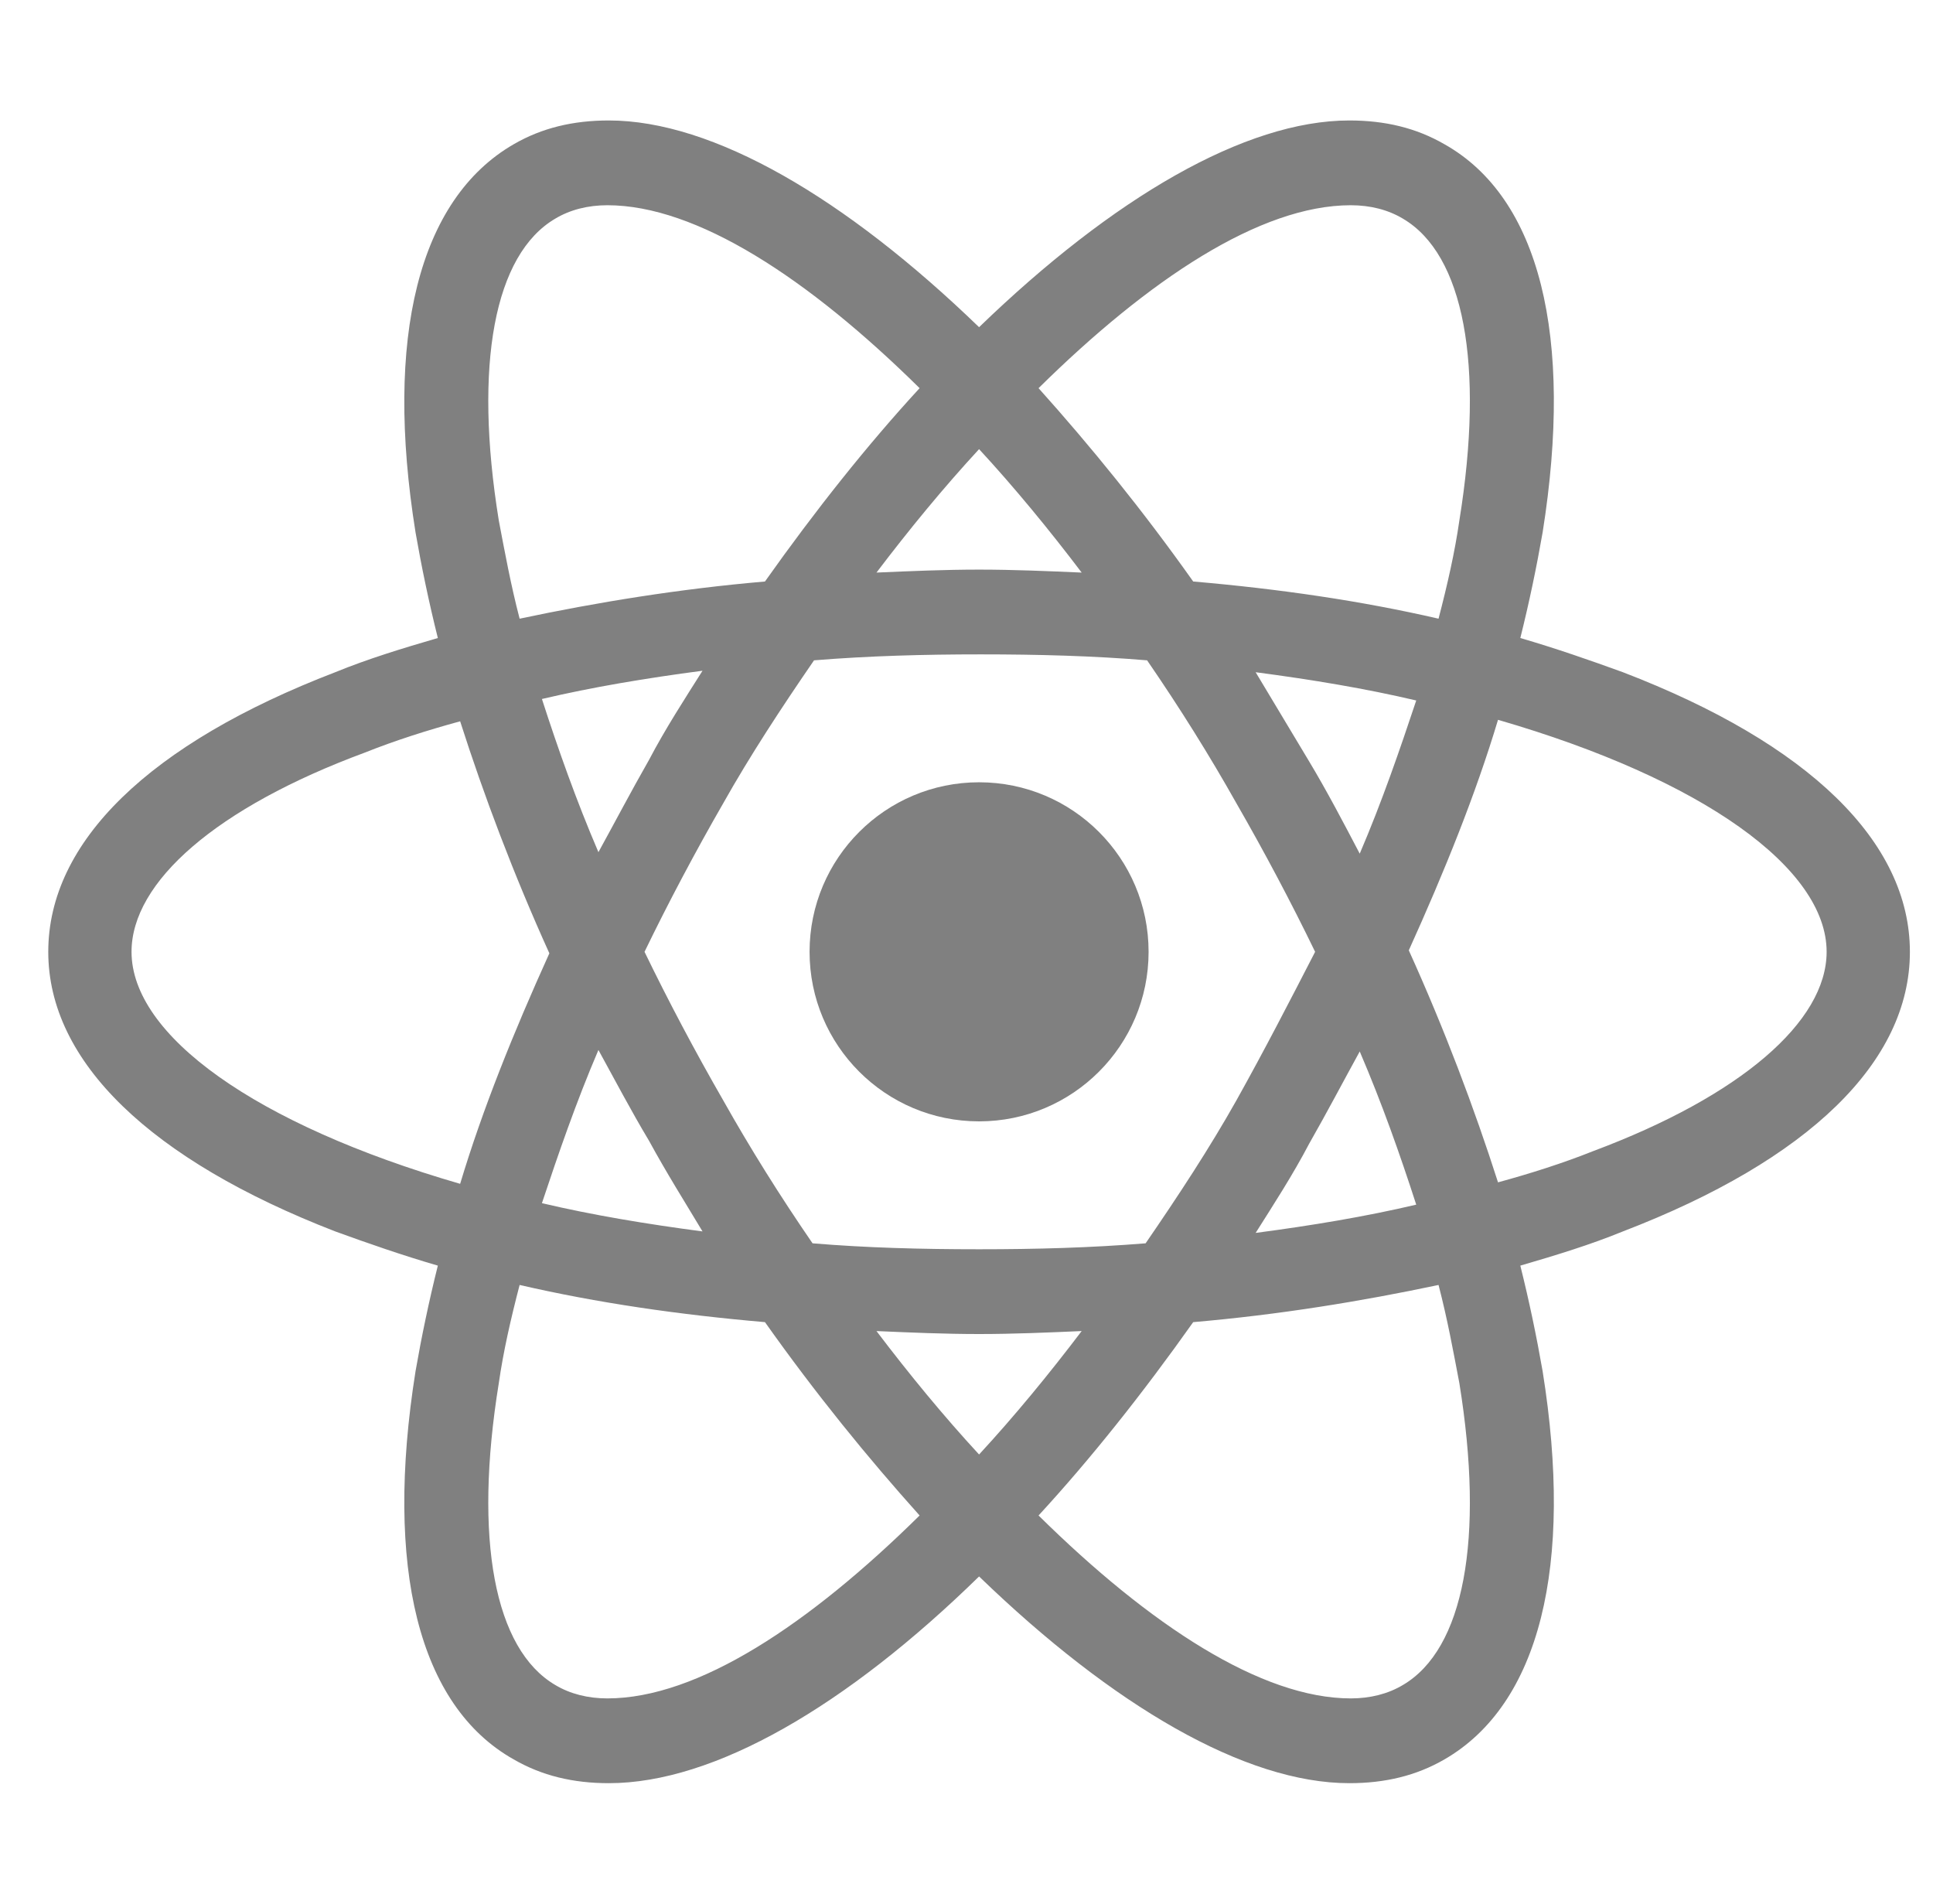 <svg width="65" height="64" viewBox="0 0 65 64" fill="none" xmlns="http://www.w3.org/2000/svg">
<path d="M32.923 37.7C36.071 37.7 38.623 35.148 38.623 32C38.623 28.852 36.071 26.3 32.923 26.3C29.775 26.3 27.223 28.852 27.223 32C27.223 35.148 29.775 37.7 32.923 37.7Z" fill="#808080"/>
<path d="M54.573 22.6C53.473 22.2 52.323 21.8 51.123 21.45C51.423 20.25 51.673 19.05 51.873 17.9C52.923 11.3 51.773 6.65 48.573 4.85C47.623 4.3 46.573 4.05 45.373 4.05C41.873 4.05 37.423 6.65 32.923 11C28.423 6.65 23.973 4.05 20.473 4.05C19.273 4.05 18.223 4.3 17.273 4.85C14.073 6.7 12.923 11.35 13.973 17.9C14.173 19.05 14.423 20.25 14.723 21.45C13.523 21.8 12.373 22.15 11.273 22.6C5.023 25 1.623 28.3 1.623 32C1.623 35.7 5.073 39 11.273 41.4C12.373 41.8 13.523 42.2 14.723 42.55C14.423 43.75 14.173 44.95 13.973 46.1C12.923 52.7 14.073 57.35 17.273 59.15C18.223 59.7 19.273 59.95 20.473 59.95C24.023 59.95 28.473 57.35 32.923 53C37.423 57.35 41.873 59.95 45.373 59.95C46.573 59.95 47.623 59.7 48.573 59.15C51.773 57.3 52.923 52.65 51.873 46.1C51.673 44.95 51.423 43.75 51.123 42.55C52.323 42.2 53.473 41.85 54.573 41.4C60.823 39 64.223 35.7 64.223 32C64.223 28.3 60.823 25 54.573 22.6V22.6ZM47.173 7.35C49.223 8.55 49.923 12.25 49.073 17.5C48.923 18.55 48.673 19.65 48.373 20.8C45.773 20.2 43.023 19.8 40.123 19.55C38.423 17.15 36.673 15 34.923 13.05C38.623 9.4 42.373 6.9 45.423 6.9C46.073 6.9 46.673 7.05 47.173 7.35V7.35ZM41.573 37C40.673 38.6 39.623 40.2 38.523 41.8C36.673 41.95 34.823 42 32.923 42C30.973 42 29.123 41.95 27.323 41.8C26.223 40.2 25.223 38.6 24.323 37C23.373 35.35 22.473 33.65 21.673 32C22.473 30.35 23.373 28.65 24.323 27C25.223 25.4 26.273 23.8 27.373 22.2C29.223 22.05 31.073 22 32.973 22C34.923 22 36.773 22.05 38.573 22.2C39.673 23.8 40.673 25.4 41.573 27C42.523 28.65 43.423 30.35 44.223 32C43.373 33.65 42.523 35.3 41.573 37ZM45.723 35.35C46.473 37.1 47.073 38.8 47.623 40.5C45.923 40.9 44.123 41.2 42.223 41.45C42.823 40.5 43.473 39.5 44.023 38.45C44.623 37.4 45.173 36.35 45.723 35.35ZM32.923 48.9C31.723 47.6 30.573 46.2 29.473 44.75C30.623 44.8 31.773 44.85 32.923 44.85C34.073 44.85 35.223 44.8 36.373 44.75C35.273 46.2 34.123 47.6 32.923 48.9ZM23.623 41.4C21.723 41.15 19.923 40.85 18.223 40.45C18.773 38.8 19.373 37.05 20.123 35.3C20.673 36.3 21.223 37.35 21.823 38.35C22.423 39.45 23.023 40.4 23.623 41.4V41.4ZM20.123 28.65C19.373 26.9 18.773 25.2 18.223 23.5C19.923 23.1 21.723 22.8 23.623 22.55C23.023 23.5 22.373 24.5 21.823 25.55C21.223 26.6 20.673 27.65 20.123 28.65V28.65ZM32.923 15.1C34.123 16.4 35.273 17.8 36.373 19.25C35.223 19.2 34.073 19.15 32.923 19.15C31.773 19.15 30.623 19.2 29.473 19.25C30.573 17.8 31.723 16.4 32.923 15.1ZM44.023 25.6L42.223 22.6C44.123 22.85 45.923 23.15 47.623 23.55C47.073 25.2 46.473 26.95 45.723 28.7C45.173 27.65 44.623 26.6 44.023 25.6ZM16.773 17.5C15.923 12.25 16.623 8.55 18.673 7.35C19.173 7.05 19.773 6.9 20.423 6.9C23.423 6.9 27.173 9.35 30.923 13.05C29.173 14.95 27.423 17.15 25.723 19.55C22.823 19.8 20.073 20.25 17.473 20.8C17.173 19.65 16.973 18.55 16.773 17.5V17.5ZM4.423 32C4.423 29.65 7.273 27.15 12.273 25.3C13.273 24.9 14.373 24.55 15.473 24.25C16.273 26.75 17.273 29.4 18.473 32.05C17.273 34.7 16.223 37.3 15.473 39.8C8.573 37.8 4.423 34.8 4.423 32ZM18.673 56.65C16.623 55.45 15.923 51.75 16.773 46.5C16.923 45.45 17.173 44.35 17.473 43.2C20.073 43.8 22.823 44.2 25.723 44.45C27.423 46.85 29.173 49 30.923 50.95C27.223 54.6 23.473 57.1 20.423 57.1C19.773 57.1 19.173 56.95 18.673 56.65ZM49.073 46.5C49.923 51.75 49.223 55.45 47.173 56.65C46.673 56.95 46.073 57.1 45.423 57.1C42.423 57.1 38.673 54.65 34.923 50.95C36.673 49.05 38.423 46.85 40.123 44.45C43.023 44.2 45.773 43.75 48.373 43.2C48.673 44.35 48.873 45.45 49.073 46.5V46.5ZM53.573 38.7C52.573 39.1 51.473 39.45 50.373 39.75C49.573 37.25 48.573 34.6 47.373 31.95C48.573 29.3 49.623 26.7 50.373 24.2C57.273 26.2 61.423 29.2 61.423 32C61.423 34.35 58.523 36.85 53.573 38.7Z" fill="#808080"/>
</svg>
